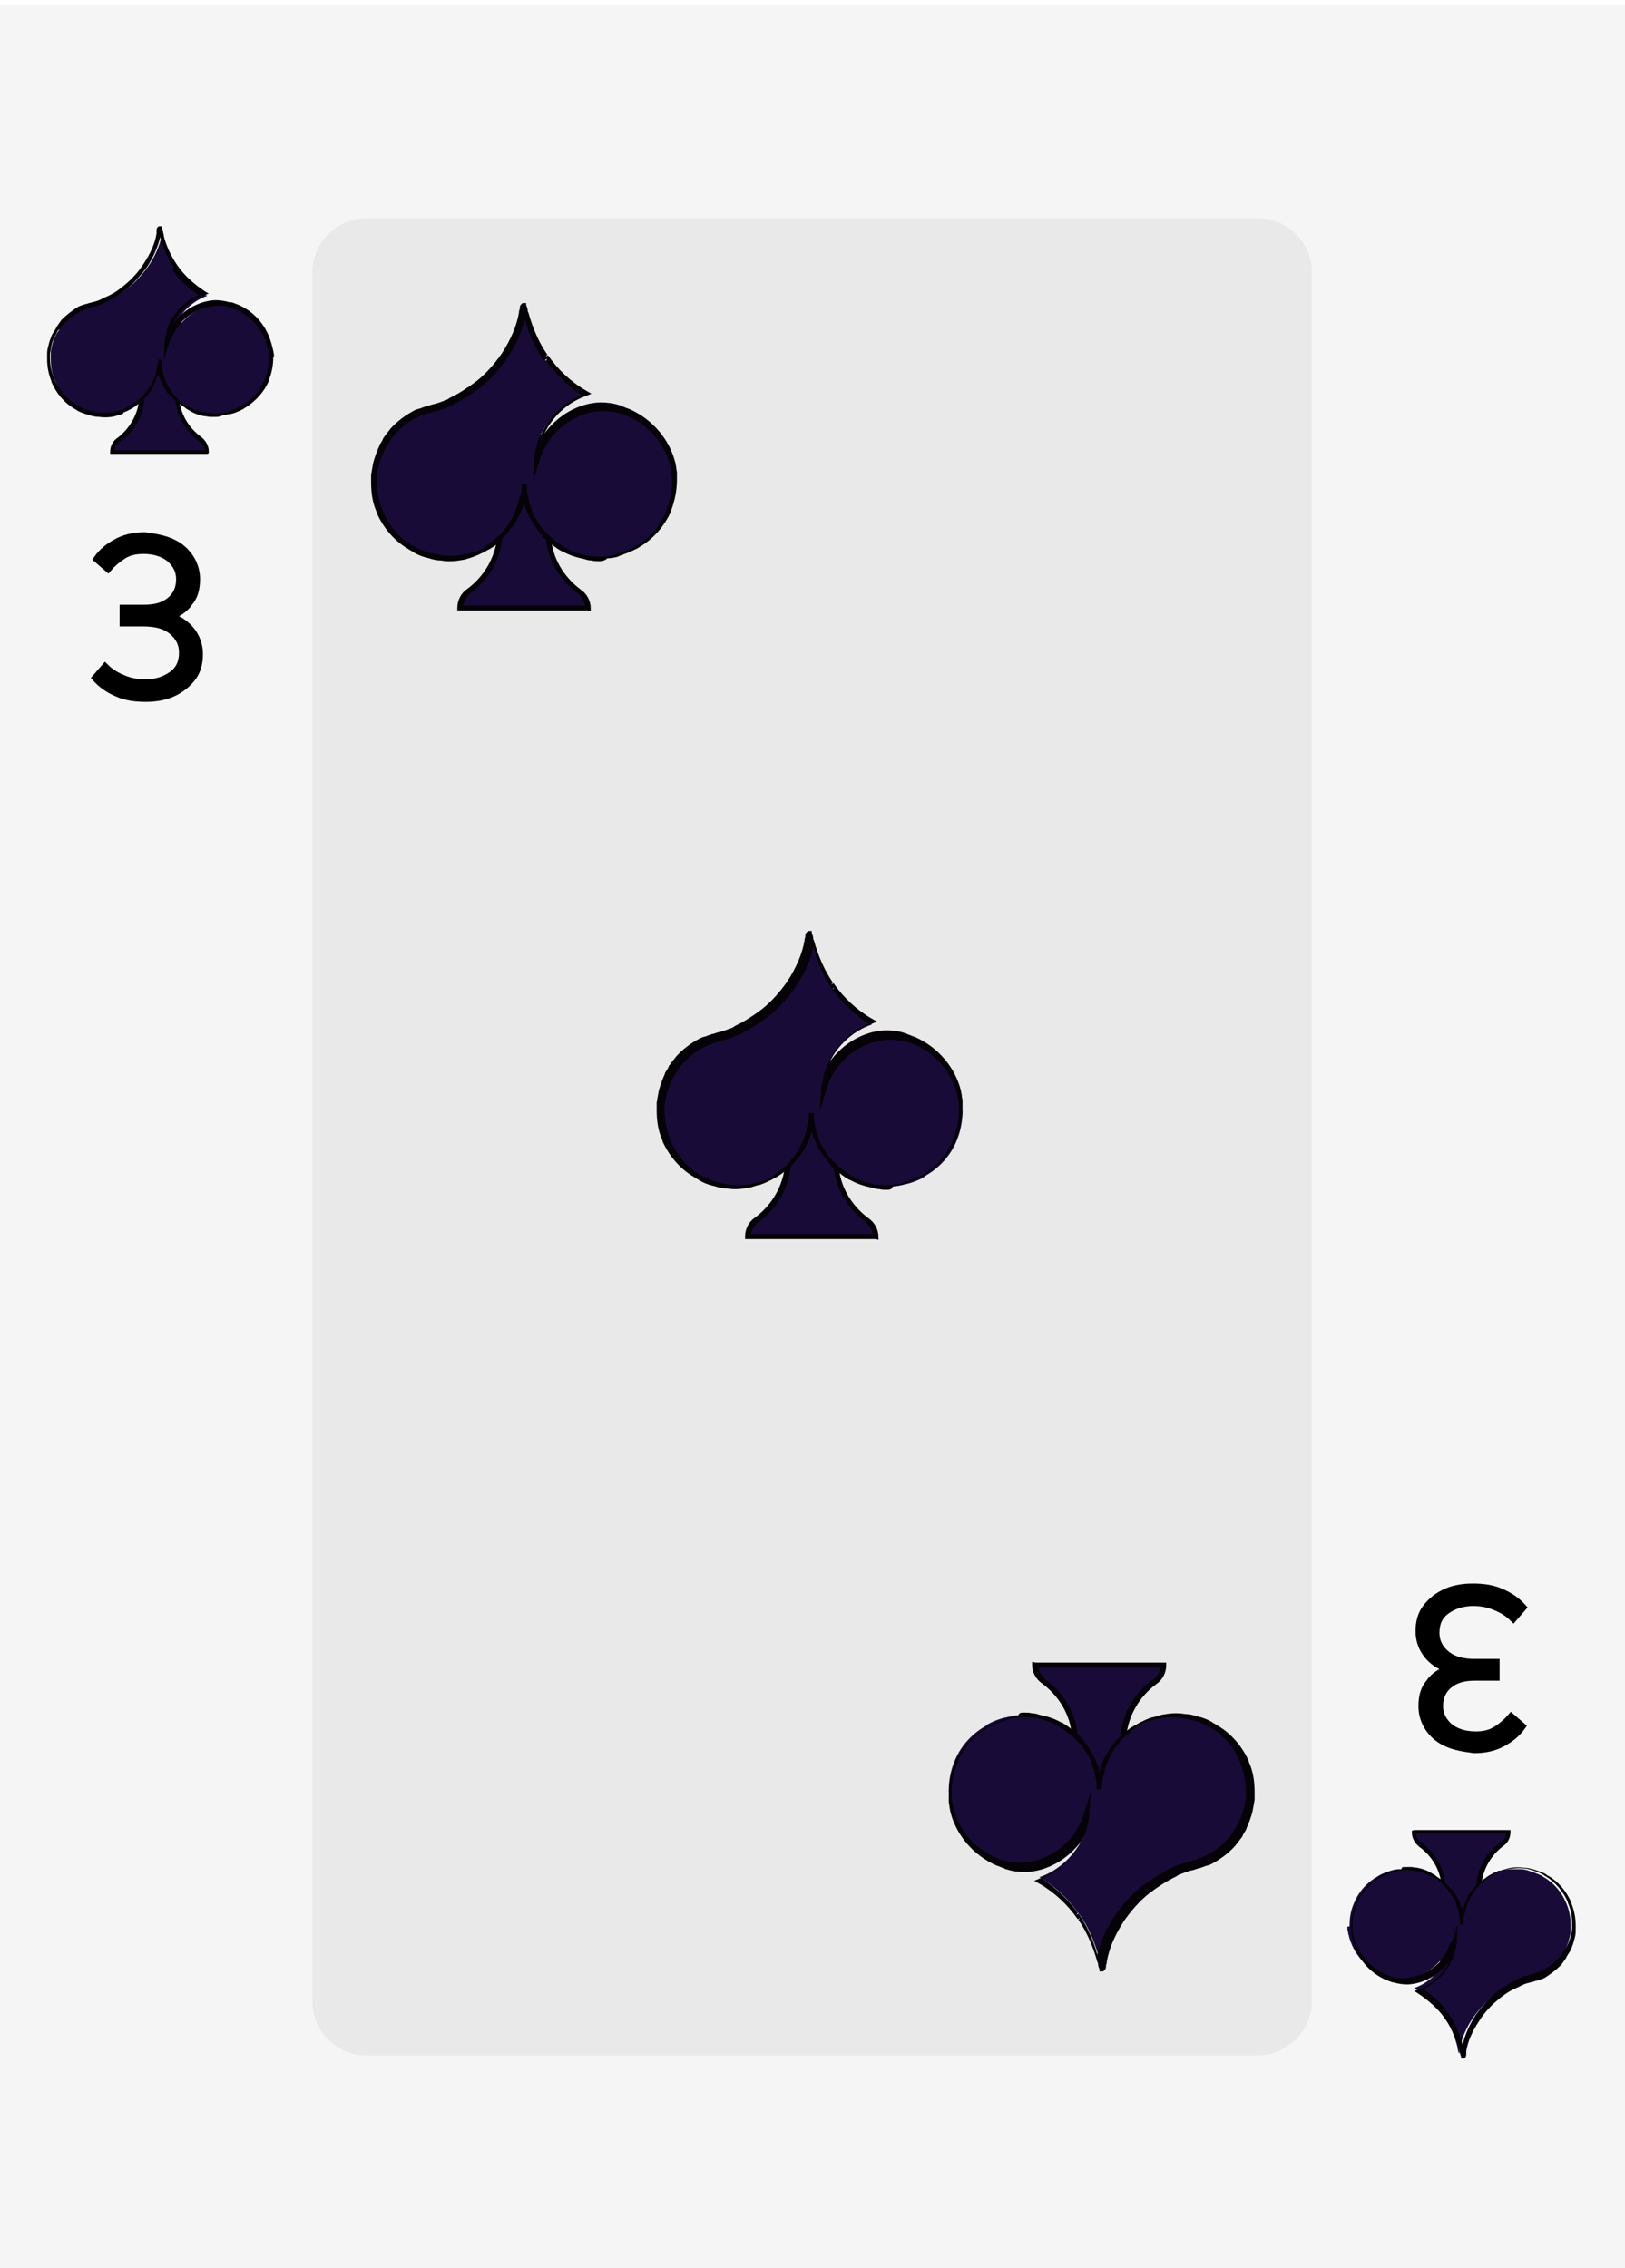 <?xml version="1.0" encoding="utf-8"?>
<!-- Generator: Adobe Illustrator 25.2.0, SVG Export Plug-In . SVG Version: 6.00 Build 0)  -->
<svg version="1.1" id="Layer_1" xmlns="http://www.w3.org/2000/svg" xmlns:xlink="http://www.w3.org/1999/xlink" x="0px" y="0px"
	 viewBox="0 0 224.2 312.8" style="enable-background:new 0 0 224.2 312.8;" xml:space="preserve">
<style type="text/css">
	.st0{opacity:2.000000e-02;enable-background:new    ;}
	.st1{opacity:5.000000e-02;enable-background:new    ;}
	.st2{enable-background:new    ;}
	.st3{fill:none;stroke:#000000;stroke-miterlimit:10;}
	.st4{fill:#190B38;}
	.st5{fill:#050307;}
</style>
<g>
	<g class="st0">
		<rect x="-0.2" y="0.7" width="224.4" height="312.1"/>
	</g>
	<g class="st0">
		<rect x="-0.2" y="0.7" width="224.4" height="312.1"/>
	</g>
	<g class="st1">
		<path d="M173.4,283.5H50.6c-4.2,0-7.5-3.4-7.5-7.5V37.6c0-4.2,3.4-7.5,7.5-7.5h122.9c4.2,0,7.5,3.4,7.5,7.5V276
			C181,280.1,177.6,283.5,173.4,283.5z"/>
	</g>
	<g class="st2">
		<path d="M23.7,74.8c1.1,0.5,1.9,1.2,2.5,2.1c0.6,0.9,0.9,1.9,0.9,3c0,1.3-0.3,2.4-1,3.2c-0.6,0.9-1.5,1.5-2.7,1.9
			c1.3,0.4,2.3,1.1,3,2s1.1,2,1.1,3.2c0,1.3-0.3,2.4-1,3.3s-1.6,1.6-2.7,2.1c-1.1,0.5-2.4,0.7-3.7,0.7c-1.5,0-2.8-0.2-3.9-0.7
			c-1.2-0.5-2.2-1.2-3-2.1l1.3-1.5c0.7,0.7,1.5,1.2,2.5,1.6c0.9,0.4,2,0.6,3,0.6c1.5,0,2.7-0.4,3.7-1.1c1-0.7,1.5-1.7,1.5-3.1
			c0-1.2-0.5-2.2-1.5-3s-2.3-1.1-3.9-1.1H17v-2h2.9c1.5,0,2.6-0.3,3.5-1c0.9-0.7,1.4-1.7,1.4-3c0-1.2-0.5-2.1-1.4-2.9
			c-0.9-0.7-2.1-1.1-3.6-1.1c-1.1,0-2,0.2-2.8,0.7s-1.5,1.1-2.1,1.8l-1.5-1.3c0.7-1,1.6-1.7,2.7-2.3c1.1-0.6,2.4-0.9,3.9-0.9
			C21.4,74.1,22.6,74.3,23.7,74.8z"/>
	</g>
	<g class="st2">
		<path class="st3" d="M23.7,74.8c1.1,0.5,1.9,1.2,2.5,2.1c0.6,0.9,0.9,1.9,0.9,3c0,1.3-0.3,2.4-1,3.2c-0.6,0.9-1.5,1.5-2.7,1.9
			c1.3,0.4,2.3,1.1,3,2s1.1,2,1.1,3.2c0,1.3-0.3,2.4-1,3.3s-1.6,1.6-2.7,2.1c-1.1,0.5-2.4,0.7-3.7,0.7c-1.5,0-2.8-0.2-3.9-0.7
			c-1.2-0.5-2.2-1.2-3-2.1l1.3-1.5c0.7,0.7,1.5,1.2,2.5,1.6c0.9,0.4,2,0.6,3,0.6c1.5,0,2.7-0.4,3.7-1.1c1-0.7,1.5-1.7,1.5-3.1
			c0-1.2-0.5-2.2-1.5-3s-2.3-1.1-3.9-1.1H17v-2h2.9c1.5,0,2.6-0.3,3.5-1c0.9-0.7,1.4-1.7,1.4-3c0-1.2-0.5-2.1-1.4-2.9
			c-0.9-0.7-2.1-1.1-3.6-1.1c-1.1,0-2,0.2-2.8,0.7s-1.5,1.1-2.1,1.8l-1.5-1.3c0.7-1,1.6-1.7,2.7-2.3c1.1-0.6,2.4-0.9,3.9-0.9
			C21.4,74.1,22.6,74.3,23.7,74.8z"/>
	</g>
	<g class="st2">
		<path d="M199.6,240.4c-1.1-0.5-1.9-1.2-2.5-2.1s-0.9-1.9-0.9-3c0-1.3,0.3-2.4,1-3.2c0.6-0.9,1.5-1.5,2.7-1.9c-1.3-0.4-2.3-1.1-3-2
			s-1.1-2-1.1-3.2c0-1.3,0.3-2.4,1-3.3c0.7-0.9,1.6-1.6,2.7-2.1c1.1-0.5,2.4-0.7,3.7-0.7c1.5,0,2.8,0.2,3.9,0.7
			c1.2,0.5,2.2,1.2,3,2.1l-1.3,1.5c-0.7-0.7-1.5-1.2-2.5-1.6c-0.9-0.4-2-0.6-3-0.6c-1.5,0-2.7,0.4-3.7,1.1c-1,0.7-1.5,1.7-1.5,3.1
			c0,1.2,0.5,2.2,1.5,3s2.3,1.1,3.9,1.1h2.9v2h-2.9c-1.5,0-2.6,0.3-3.5,1c-0.9,0.7-1.4,1.7-1.4,3c0,1.2,0.5,2.1,1.4,2.9
			c0.9,0.7,2.1,1.1,3.6,1.1c1.1,0,2-0.2,2.8-0.7s1.5-1.1,2.1-1.8l1.5,1.3c-0.7,1-1.6,1.7-2.7,2.3c-1.1,0.6-2.4,0.9-3.9,0.9
			C201.9,241.1,200.7,240.9,199.6,240.4z"/>
	</g>
	<g class="st2">
		<path class="st3" d="M199.6,240.4c-1.1-0.5-1.9-1.2-2.5-2.1s-0.9-1.9-0.9-3c0-1.3,0.3-2.4,1-3.2c0.6-0.9,1.5-1.5,2.7-1.9
			c-1.3-0.4-2.3-1.1-3-2s-1.1-2-1.1-3.2c0-1.3,0.3-2.4,1-3.3c0.7-0.9,1.6-1.6,2.7-2.1c1.1-0.5,2.4-0.7,3.7-0.7
			c1.5,0,2.8,0.2,3.9,0.7c1.2,0.5,2.2,1.2,3,2.1l-1.3,1.5c-0.7-0.7-1.5-1.2-2.5-1.6c-0.9-0.4-2-0.6-3-0.6c-1.5,0-2.7,0.4-3.7,1.1
			c-1,0.7-1.5,1.7-1.5,3.1c0,1.2,0.5,2.2,1.5,3s2.3,1.1,3.9,1.1h2.9v2h-2.9c-1.5,0-2.6,0.3-3.5,1c-0.9,0.7-1.4,1.7-1.4,3
			c0,1.2,0.5,2.1,1.4,2.9c0.9,0.7,2.1,1.1,3.6,1.1c1.1,0,2-0.2,2.8-0.7s1.5-1.1,2.1-1.8l1.5,1.3c-0.7,1-1.6,1.7-2.7,2.3
			c-1.1,0.6-2.4,0.9-3.9,0.9C201.9,241.1,200.7,240.9,199.6,240.4z"/>
	</g>
	<g>
		<g>
			<path class="st4" d="M24.5,54.4c0,0.2,0,0.4,0,0.7c0.2,2.3,1.4,4.3,3.2,5.6c0.6,0.4,0.9,1,0.9,1.7l0,0H15.5l0,0
				c0-0.7,0.4-1.3,0.9-1.7c1.7-1.3,2.9-3.2,3.2-5.5c0-0.3,0-0.5,0-0.8c0-3-1.7-5.5-4.1-6.8v-2.7h8.3c-0.2,0.5-0.3,1-0.4,1.5
				c0,0.3-0.1,0.5-0.1,0.8c0.2-0.8,0.6-1.6,1.1-2.3h4.2v2.7C26.1,48.8,24.5,51.4,24.5,54.4z"/>
		</g>
		<g>
			<path class="st5" d="M28.6,62.6H15.2v-0.3c0-0.8,0.4-1.5,1-1.9c1.7-1.3,2.8-3.2,3-5.3c0-0.2,0-0.5,0-0.8c0-2.8-1.5-5.3-4-6.6
				l-0.1-0.1v-3.1h9v0.1l0.1-0.1h4.6v3.1l-0.1,0.1c-2.4,1.3-4,3.8-4,6.6c0,0.2,0,0.4,0,0.6c0.2,2.2,1.3,4.1,3.1,5.4
				c0.6,0.5,1,1.2,1,1.9v0.3L28.6,62.6z M15.8,62.1h12.5c-0.1-0.5-0.3-0.9-0.8-1.2c-1.9-1.4-3.1-3.5-3.3-5.8c0-0.2,0-0.5,0-0.7
				c0-2.9,1.6-5.6,4.1-7v-2.3h-3.8c-0.4,0.6-0.8,1.3-1,2.1l-0.7,2.3l0.2-2.4c0-0.3,0.1-0.6,0.1-0.8c0.1-0.4,0.2-0.8,0.3-1.2h-7.6
				v2.3c2.5,1.4,4.1,4.1,4.1,7c0,0.3,0,0.6,0,0.8c-0.2,2.3-1.4,4.3-3.3,5.7C16.1,61.1,15.9,61.6,15.8,62.1z"/>
		</g>
		<g>
			<path class="st4" d="M37.5,49.5c0,1.1-0.2,2.1-0.6,3l0,0c-0.6,1.5-1.7,2.8-3.1,3.6c-0.1,0.1-0.2,0.1-0.3,0.2
				c-0.5,0.3-1.1,0.5-1.7,0.7l0,0c-0.4,0.1-0.7,0.2-1.1,0.2c-0.3,0-0.5,0-0.8,0s-0.5,0-0.8,0l0,0c-0.2,0-0.5-0.1-0.7-0.1
				c-0.7-0.1-1.4-0.4-2.1-0.7c-0.2-0.1-0.4-0.2-0.6-0.4c-0.1-0.1-0.2-0.1-0.3-0.2c-0.3-0.2-0.6-0.4-0.8-0.7
				c-0.1-0.1-0.1-0.1-0.2-0.2c-0.2-0.2-0.3-0.3-0.4-0.5c-0.1-0.1-0.2-0.2-0.2-0.3c-0.2-0.2-0.3-0.4-0.4-0.6
				c-0.1-0.1-0.1-0.2-0.2-0.3c-0.1-0.2-0.2-0.5-0.3-0.7c-0.1-0.1-0.1-0.2-0.1-0.3c-0.1-0.1-0.1-0.2-0.1-0.4c0-0.1-0.1-0.2-0.1-0.2
				c0-0.1,0-0.1,0-0.2c-0.1-0.4-0.2-0.7-0.2-1.1c0-0.2,0-0.4,0-0.6c0,0.5-0.1,1-0.2,1.5c-0.2,0.8-0.5,1.5-0.9,2.2
				c-0.2,0.3-0.4,0.6-0.6,0.9c-0.1,0.1-0.1,0.1-0.2,0.2c-0.2,0.2-0.4,0.4-0.6,0.6l-0.1,0.1c-0.1,0.1-0.2,0.1-0.2,0.2
				c-0.1,0-0.1,0.1-0.2,0.1c-0.2,0.2-0.4,0.3-0.7,0.5l-0.1,0.1c-0.2,0.1-0.3,0.2-0.5,0.3s-0.4,0.2-0.6,0.3c-0.1,0-0.2,0.1-0.3,0.1
				c-0.1,0-0.2,0.1-0.3,0.1c-0.1,0-0.3,0.1-0.4,0.1s-0.2,0-0.3,0.1c-0.5,0.1-1,0.1-1.5,0.1c-0.3,0-0.5,0-0.8,0
				c-0.4,0-0.8-0.1-1.1-0.2c-0.6-0.2-1.2-0.4-1.8-0.7c-0.1-0.1-0.2-0.1-0.3-0.2c-1.4-0.8-2.5-2.1-3.1-3.6l0,0
				c-0.4-0.9-0.6-1.9-0.6-3c0-0.2,0-0.5,0-0.7c0,0,0,0,0-0.1c0-0.4,0.1-0.8,0.2-1.1c0.1-0.5,0.3-1,0.5-1.4c0.1-0.1,0.1-0.2,0.2-0.3
				c0.1-0.2,0.3-0.4,0.4-0.6C8.5,45,8.8,44.7,9,44.4c0.6-0.7,1.4-1.3,2.3-1.7c0.3-0.1,0.5-0.2,0.8-0.3c0.1,0,0.2-0.1,0.3-0.1
				s0.3-0.1,0.4-0.1l0,0c0.5-0.1,1-0.3,1.5-0.5c0.2-0.1,0.4-0.2,0.6-0.3c1-0.4,1.9-1,2.8-1.7c1-0.8,1.9-1.8,2.7-2.9
				c0.9-1.3,1.6-2.8,1.9-4.3c0-0.1,0-0.2,0-0.3s0-0.3,0.1-0.4l0,0l0,0c0.1,0.2,0.2,0.5,0.2,0.8c0.4,1.6,1,3.1,2,4.4c0,0,0,0,0,0.1
				c1,1.5,2.4,2.8,4,3.7c-2,0.7-3.7,2.3-4.6,4.3c-0.2,0.5-0.3,1-0.4,1.5c-0.1,0.3-0.1,0.5-0.1,0.8c0.2-0.8,0.6-1.6,1.1-2.3
				c1.3-1.8,3.4-3,5.6-3.1c0.7,0,1.3,0.1,2,0.3l0,0c0.3,0.1,0.6,0.2,0.8,0.3c2.3,1,4,3,4.6,5.4c0,0.1,0.1,0.3,0.1,0.4
				c0,0.2,0.1,0.4,0.1,0.5s0,0.2,0,0.4C37.5,49.2,37.5,49.4,37.5,49.5z"/>
		</g>
		<g>
			<path class="st5" d="M29.8,57.5c-0.3,0-0.5,0-0.8,0s-0.5-0.1-0.8-0.1c-0.7-0.1-1.5-0.4-2.1-0.8c-0.2-0.1-0.4-0.2-0.6-0.4
				c-0.1-0.1-0.2-0.1-0.3-0.2c-0.3-0.2-0.6-0.4-0.9-0.7L24,55.1c-0.2-0.2-0.3-0.3-0.5-0.5c-0.1-0.1-0.1-0.1-0.2-0.2l-0.1-0.1
				c-0.2-0.2-0.3-0.4-0.4-0.6c-0.1-0.1-0.1-0.2-0.2-0.3c-0.1-0.3-0.3-0.5-0.4-0.8c0-0.1-0.1-0.2-0.1-0.3C22,52.1,22,52,21.9,51.9
				c0,0,0-0.1-0.1-0.2v-0.1c-0.2,0.7-0.5,1.4-0.8,2c-0.2,0.3-0.4,0.6-0.6,0.9l-0.1,0.1l-0.1,0.1c-0.2,0.2-0.4,0.4-0.6,0.6
				c-0.1,0.1-0.1,0.1-0.1,0.1s-0.1,0.1-0.2,0.1L19,55.7c-0.3,0.2-0.5,0.4-0.7,0.5l-0.1,0.1c-0.2,0.1-0.4,0.2-0.5,0.3
				c-0.2,0.1-0.4,0.2-0.7,0.3c0.1,0.1,0,0.1-0.1,0.2l-0.3,0.1c-0.1,0-0.3,0.1-0.4,0.1l-0.3,0.1c-0.8,0.2-1.6,0.2-2.3,0.1
				c-0.4,0-0.8-0.1-1.2-0.2c-0.6-0.2-1.3-0.4-1.8-0.7l-0.1-0.1c-0.1,0-0.1-0.1-0.2-0.1c-1.4-0.8-2.5-2.1-3.2-3.7v-0.1
				c-0.4-1-0.6-2-0.6-3.1c0-0.3,0-0.5,0-0.7c0-0.5,0.1-0.9,0.2-1.2c0.1-0.5,0.3-1,0.5-1.5c0.1-0.1,0.1-0.2,0.2-0.3
				c0.1-0.2,0.3-0.4,0.4-0.7c0.2-0.3,0.4-0.6,0.7-1c0.7-0.7,1.5-1.3,2.3-1.8c0.2-0.1,0.5-0.2,0.8-0.3c0.1,0,0.2-0.1,0.4-0.1
				c0.1,0,0.2-0.1,0.3-0.1l0.4-0.1c0.4-0.1,0.8-0.2,1.2-0.4c0.2-0.1,0.4-0.2,0.6-0.3c1-0.4,1.9-1,2.7-1.7c1-0.8,1.9-1.8,2.6-2.9
				c1-1.5,1.6-2.9,1.8-4.2c0-0.1,0-0.2,0-0.3c0-0.2,0-0.5,0.2-0.6l0.1-0.1h0.4v0.2c0.1,0.2,0.1,0.4,0.2,0.6c0,0.1,0,0.1,0,0.2
				c0.4,1.7,1.1,3.1,1.9,4.3l-0.2,0.2l0.2-0.2c1,1.5,2.4,2.7,3.9,3.7l0.5,0.3l-0.6,0.2c-1.9,0.7-3.4,2.1-4.3,3.9
				c1.4-1.9,3.6-3.1,5.8-3.2c0.7,0,1.3,0.1,2,0.3H32l0,0c0.3,0.1,0.5,0.2,0.8,0.3c2.4,1,4.1,3.1,4.7,5.6c0,0.1,0.1,0.3,0.1,0.4
				c0,0.2,0.1,0.4,0.1,0.5s0,0.2,0,0.4c0,0.1,0,0.3,0,0.4c0,1.1-0.2,2.1-0.6,3.1v0.1c-0.6,1.5-1.8,2.8-3.2,3.7
				c-0.1,0-0.1,0.1-0.2,0.1l-0.1,0.1c-0.6,0.3-1.2,0.6-1.8,0.7h-0.1l0,0c-0.3,0.1-0.7,0.1-1,0.2C30.3,57.5,30,57.5,29.8,57.5z
				 M21.8,49.6h0.5c0,0.2,0,0.4,0,0.6c0,0.4,0.1,0.7,0.2,1.1c0,0.1,0,0.1,0,0.1v0.1c0,0.1,0,0.1,0.1,0.2c0,0.1,0.1,0.2,0.1,0.3v0.1
				c0,0.1,0.1,0.2,0.1,0.3c0.1,0.3,0.2,0.5,0.3,0.7c0,0.1,0.1,0.2,0.2,0.3c0.1,0.2,0.3,0.4,0.4,0.6l0.1,0.1c0,0.1,0.1,0.1,0.1,0.2
				c0.1,0.2,0.3,0.3,0.4,0.5l0.2,0.2c0.2,0.2,0.5,0.4,0.8,0.7c0.1,0.1,0.2,0.1,0.3,0.2c0.2,0.1,0.4,0.2,0.6,0.3
				c0.6,0.3,1.3,0.6,2,0.7c0.2,0,0.5,0.1,0.7,0.1c0.5,0.1,1,0.1,1.5,0c0.4,0,0.7-0.1,1.1-0.2l0.2-0.1l0,0c0.5-0.1,1-0.4,1.5-0.6
				l0.1-0.1c0.1,0,0.1-0.1,0.2-0.1c1.3-0.8,2.4-2,3-3.5v-0.1c0.4-0.9,0.6-1.9,0.6-2.8c0-0.1,0-0.2,0-0.3s0-0.3,0-0.4
				c0-0.2,0-0.3-0.1-0.5c0-0.1,0-0.3-0.1-0.4c-0.5-2.3-2.2-4.3-4.4-5.2c-0.3-0.1-0.5-0.2-0.8-0.3l0,0c-0.6-0.2-1.2-0.3-1.9-0.2
				c-2,0.1-4.1,1.2-5.4,3c-0.5,0.7-0.8,1.4-1.1,2.2l-0.7,2.2l0.1-2.3c0-0.2,0-0.5,0.1-0.8c0.1-0.5,0.3-1.1,0.4-1.5
				c0.8-1.9,2.3-3.5,4.2-4.3c-1.4-0.9-2.7-2.1-3.6-3.5L24,37l0-0.1c-0.8-1.2-1.5-2.6-1.9-4.2c-0.3,1.3-0.9,2.7-1.8,4.1
				c-0.8,1.1-1.7,2.1-2.7,3c-0.9,0.7-1.8,1.3-2.8,1.8c-0.2,0.1-0.4,0.2-0.6,0.3c-0.4,0.2-0.8,0.3-1.2,0.4l-0.4,0.1
				c-0.1,0-0.2,0.1-0.3,0.1s-0.2,0.1-0.3,0.1c-0.3,0.1-0.5,0.2-0.8,0.3c-0.8,0.4-1.6,1-2.2,1.6c-0.3,0.3-0.5,0.6-0.7,0.9
				C8,45.5,7.9,45.7,7.8,46c-0.1,0.1-0.1,0.2-0.2,0.3c-0.2,0.4-0.4,0.9-0.5,1.4C7,48,7,48.4,6.9,48.7v0.1c0,0.2,0,0.4,0,0.6
				c0,1,0.2,1.9,0.6,2.8v0.1c0.6,1.4,1.7,2.7,3,3.5c0.1,0,0.1,0.1,0.2,0.1l0.1,0.1c0.5,0.3,1.1,0.5,1.7,0.7c0.4,0.1,0.7,0.2,1.1,0.2
				c0.7,0.1,1.4,0,2.2-0.1l0.3-0.1c0.1,0,0.3-0.1,0.4-0.1l0.3-0.1c0.1,0,0.2-0.1,0.3-0.1c0.2-0.1,0.4-0.2,0.6-0.3s0.3-0.2,0.5-0.3
				c0.1,0,0.1-0.1,0.1-0.1c0.2-0.1,0.4-0.3,0.7-0.5l0.3-0.2l0.1-0.1c0.1-0.1,0.1-0.1,0.1-0.1c0.2-0.2,0.4-0.4,0.5-0.6l0.1-0.1
				l0.1-0.1c0.2-0.3,0.4-0.6,0.6-0.9c0.4-0.7,0.7-1.4,0.8-2.1C21.7,50.7,21.8,50.2,21.8,49.6z"/>
		</g>
	</g>
	<g>
		<g>
			<path class="st4" d="M199.2,260.6c0-0.2,0-0.4,0-0.7c-0.2-2.3-1.4-4.3-3.2-5.6c-0.6-0.4-0.9-1-0.9-1.7l0,0h13.1l0,0
				c0,0.7-0.4,1.3-0.9,1.7c-1.7,1.3-2.9,3.2-3.2,5.5c0,0.3,0,0.5,0,0.8c0,3,1.7,5.5,4.1,6.8v2.7h-8.3c0.2-0.5,0.3-1,0.4-1.5
				c0-0.3,0.1-0.5,0.1-0.8c-0.2,0.8-0.6,1.6-1.1,2.3h-4.2v-2.7C197.5,266.2,199.2,263.6,199.2,260.6z"/>
		</g>
		<g>
			<path class="st5" d="M195.1,252.4h13.3v0.3c0,0.8-0.4,1.5-1,1.9c-1.7,1.3-2.8,3.2-3,5.3c0,0.2,0,0.5,0,0.8c0,2.8,1.5,5.3,4,6.6
				l0.1,0.1v3.1h-9v-0.1l-0.1,0.1h-4.6v-3.1l0.1-0.1c2.4-1.3,4-3.8,4-6.6c0-0.2,0-0.4,0-0.6c-0.2-2.2-1.3-4.1-3.1-5.4
				c-0.6-0.5-1-1.2-1-1.9v-0.3L195.1,252.4z M207.8,252.9h-12.5c0.1,0.5,0.3,0.9,0.8,1.2c1.9,1.4,3.1,3.5,3.3,5.8c0,0.2,0,0.5,0,0.7
				c0,2.9-1.6,5.6-4.1,7v2.3h3.8c0.4-0.6,0.8-1.3,1-2.1l0.7-2.3l-0.2,2.4c0,0.3-0.1,0.6-0.1,0.8c-0.1,0.4-0.2,0.8-0.3,1.2h7.6v-2.3
				c-2.5-1.4-4.1-4.1-4.1-7c0-0.3,0-0.6,0-0.8c0.2-2.3,1.4-4.3,3.3-5.7C207.5,253.9,207.8,253.4,207.8,252.9z"/>
		</g>
		<g>
			<path class="st4" d="M186.2,265.5c0-1.1,0.2-2.1,0.6-3l0,0c0.6-1.5,1.7-2.8,3.1-3.6c0.1-0.1,0.2-0.1,0.3-0.2
				c0.5-0.3,1.1-0.5,1.7-0.7l0,0c0.4-0.1,0.7-0.2,1.1-0.2c0.3,0,0.5,0,0.8,0s0.5,0,0.8,0l0,0c0.2,0,0.5,0.1,0.7,0.1
				c0.7,0.1,1.4,0.4,2.1,0.7c0.2,0.1,0.4,0.2,0.6,0.4c0.1,0.1,0.2,0.1,0.3,0.2c0.3,0.2,0.6,0.4,0.8,0.7c0.1,0.1,0.1,0.1,0.2,0.2
				c0.2,0.2,0.3,0.3,0.4,0.5c0.1,0.1,0.2,0.2,0.2,0.3c0.2,0.2,0.3,0.4,0.4,0.6c0.1,0.1,0.1,0.2,0.2,0.3c0.1,0.2,0.2,0.5,0.3,0.7
				c0.1,0.1,0.1,0.2,0.1,0.3c0.1,0.1,0.1,0.2,0.1,0.4c0,0.1,0.1,0.2,0.1,0.2c0,0.1,0,0.1,0,0.2c0.1,0.4,0.2,0.7,0.2,1.1
				c0,0.2,0,0.4,0,0.6c0-0.5,0.1-1,0.2-1.5c0.2-0.8,0.5-1.5,0.9-2.2c0.2-0.3,0.4-0.6,0.6-0.9c0.1-0.1,0.1-0.1,0.2-0.2
				c0.2-0.2,0.4-0.4,0.6-0.6l0.1-0.1c0.1-0.1,0.2-0.1,0.2-0.2c0.1,0,0.1-0.1,0.2-0.1c0.2-0.2,0.4-0.3,0.7-0.5l0.1-0.1
				c0.2-0.1,0.3-0.2,0.5-0.3c0.2-0.1,0.4-0.2,0.6-0.3c0.1,0,0.2-0.1,0.3-0.1s0.2-0.1,0.3-0.1s0.3-0.1,0.4-0.1c0.1,0,0.2,0,0.3-0.1
				c0.5-0.1,1-0.1,1.5-0.1c0.3,0,0.5,0,0.8,0c0.4,0,0.8,0.1,1.1,0.2c0.6,0.2,1.2,0.4,1.8,0.7c0.1,0.1,0.2,0.1,0.3,0.2
				c1.4,0.8,2.5,2.1,3.1,3.6l0,0c0.4,0.9,0.6,1.9,0.6,3c0,0.2,0,0.5,0,0.7c0,0,0,0,0,0.1c0,0.4-0.1,0.8-0.2,1.1
				c-0.1,0.5-0.3,1-0.5,1.4c-0.1,0.1-0.1,0.2-0.2,0.3c-0.1,0.2-0.3,0.4-0.4,0.6c-0.2,0.3-0.5,0.6-0.7,0.9c-0.6,0.7-1.4,1.3-2.3,1.7
				c-0.3,0.1-0.5,0.2-0.8,0.3c-0.1,0-0.2,0.1-0.3,0.1s-0.3,0.1-0.4,0.1l0,0c-0.5,0.1-1,0.3-1.5,0.5c-0.2,0.1-0.4,0.2-0.6,0.3
				c-1,0.4-1.9,1-2.8,1.7c-1,0.8-1.9,1.8-2.7,2.9c-0.9,1.3-1.6,2.8-1.9,4.3c0,0.1,0,0.2,0,0.3c0,0.1,0,0.3-0.1,0.4l0,0l0,0
				c-0.1-0.2-0.2-0.5-0.2-0.8c-0.4-1.6-1-3.1-2-4.4c0,0,0,0,0-0.1c-1-1.5-2.4-2.8-4-3.7c2-0.7,3.7-2.3,4.6-4.3
				c0.2-0.5,0.3-1,0.4-1.5c0.1-0.3,0.1-0.5,0.1-0.8c-0.2,0.8-0.6,1.6-1.1,2.3c-1.3,1.8-3.4,3-5.6,3.1c-0.7,0-1.3-0.1-2-0.3l0,0
				c-0.3-0.1-0.6-0.2-0.8-0.3c-2.3-1-4-3-4.6-5.4c0-0.1-0.1-0.3-0.1-0.4c0-0.2-0.1-0.4-0.1-0.5s0-0.2,0-0.4
				C186.2,265.8,186.2,265.6,186.2,265.5z"/>
		</g>
		<g>
			<path class="st5" d="M193.9,257.5c0.3,0,0.5,0,0.8,0s0.5,0.1,0.8,0.1c0.7,0.1,1.5,0.4,2.1,0.8c0.2,0.1,0.4,0.2,0.6,0.4
				c0.1,0.1,0.2,0.1,0.3,0.2c0.3,0.2,0.6,0.4,0.9,0.7l0.2,0.2c0.2,0.2,0.3,0.3,0.5,0.5c0.1,0.1,0.1,0.1,0.2,0.2l0.1,0.1
				c0.2,0.2,0.3,0.4,0.4,0.6c0.1,0.1,0.1,0.2,0.2,0.3c0.1,0.3,0.3,0.5,0.4,0.8c0,0.1,0.1,0.2,0.1,0.3c0.1,0.2,0.1,0.3,0.2,0.4
				c0,0,0,0.1,0.1,0.2v0.1c0.2-0.7,0.5-1.4,0.8-2c0.2-0.3,0.4-0.6,0.6-0.9l0.1-0.1l0.1-0.1c0.2-0.2,0.4-0.4,0.6-0.6
				c0.1-0.1,0.1-0.1,0.1-0.1s0.1-0.1,0.2-0.1l0.3-0.2c0.3-0.2,0.5-0.4,0.7-0.5l0.1-0.1c0.2-0.1,0.4-0.2,0.5-0.3
				c0.2-0.1,0.4-0.2,0.7-0.3c0.1-0.1,0.2-0.1,0.4-0.1l0.3-0.1c0.1,0,0.3-0.1,0.4-0.1l0.3-0.1c0.8-0.2,1.6-0.2,2.3-0.1
				c0.4,0,0.8,0.1,1.2,0.2c0.6,0.2,1.3,0.4,1.8,0.7l0.1,0.1c0.1,0,0.1,0.1,0.2,0.1c1.4,0.8,2.5,2.1,3.2,3.7v0.1c0.4,1,0.6,2,0.6,3.1
				c0,0.3,0,0.5,0,0.7c0,0.5-0.1,0.9-0.2,1.2c-0.1,0.5-0.3,1-0.5,1.5c-0.1,0.1-0.1,0.2-0.2,0.3c-0.1,0.2-0.3,0.4-0.4,0.7
				c-0.2,0.3-0.4,0.6-0.7,1c-0.7,0.7-1.5,1.3-2.3,1.8c-0.2,0.1-0.5,0.2-0.8,0.3c-0.1,0-0.2,0.1-0.4,0.1c-0.1,0-0.2,0.1-0.3,0.1
				l-0.4,0.1c-0.4,0.1-0.8,0.2-1.2,0.4c-0.2,0.1-0.4,0.2-0.6,0.3c-1,0.4-1.9,1-2.7,1.7c-1,0.8-1.9,1.8-2.6,2.9
				c-1,1.5-1.6,2.9-1.8,4.2c0,0.1,0,0.2,0,0.3c0,0.2,0,0.5-0.2,0.6l-0.1,0.1h-0.4v-0.2c-0.1-0.2-0.1-0.4-0.2-0.6c0-0.1,0-0.1,0-0.2
				c-0.4-1.7-1.1-3.1-1.9-4.3l0.2-0.2l-0.2,0.2c-1-1.5-2.4-2.7-3.9-3.7l-0.5-0.3l0.6-0.2c1.9-0.7,3.4-2.1,4.3-3.9
				c-1.4,1.9-3.6,3.1-5.8,3.2c-0.7,0-1.3-0.1-2-0.3h-0.1l0,0c-0.3-0.1-0.5-0.2-0.8-0.3c-2.4-1-4.1-3.1-4.7-5.6
				c0-0.1-0.1-0.3-0.1-0.4c0-0.2-0.1-0.4-0.1-0.5s0-0.2,0-0.4c0-0.1,0-0.3,0-0.4c0-1.1,0.2-2.1,0.6-3.1v-0.1
				c0.6-1.5,1.8-2.8,3.2-3.7c0.1,0,0.1-0.1,0.2-0.1l0.1-0.1c0.6-0.3,1.2-0.6,1.8-0.7h0.1l0,0c0.3-0.1,0.7-0.1,1-0.2
				C193.3,257.5,193.6,257.5,193.9,257.5z M201.9,265.4h-0.5c0-0.2,0-0.4,0-0.6c0-0.4-0.1-0.7-0.2-1.1c0-0.1,0-0.1,0-0.1v-0.1
				c0-0.1,0-0.1-0.1-0.2c0-0.1-0.1-0.2-0.1-0.3v-0.1c0-0.1-0.1-0.2-0.1-0.3c-0.1-0.3-0.2-0.5-0.3-0.7c0-0.1-0.1-0.2-0.2-0.3
				c-0.1-0.2-0.3-0.4-0.4-0.6l-0.1-0.1c0-0.1-0.1-0.1-0.1-0.2c-0.1-0.2-0.3-0.3-0.4-0.5l-0.2-0.2c-0.2-0.2-0.5-0.4-0.8-0.7
				c-0.1-0.1-0.2-0.1-0.3-0.2c-0.2-0.1-0.4-0.2-0.6-0.3c-0.6-0.3-1.3-0.6-2-0.7c-0.2,0-0.5-0.1-0.7-0.1c-0.5-0.1-1-0.1-1.5,0
				c-0.4,0-0.7,0.1-1.1,0.2l-0.2,0.1l0,0c-0.5,0.1-1,0.4-1.5,0.6l-0.1,0.1c-0.1,0-0.1,0.1-0.2,0.1c-1.3,0.8-2.4,2-3,3.5v0.1
				c-0.4,0.9-0.6,1.9-0.6,2.8c0,0.1,0,0.2,0,0.3c0,0.1,0,0.3,0,0.4c0,0.2,0,0.3,0.1,0.5c0,0.1,0,0.3,0.1,0.4
				c0.5,2.3,2.2,4.3,4.4,5.2c0.3,0.1,0.5,0.2,0.8,0.3l0,0c0.6,0.2,1.2,0.3,1.9,0.2c2-0.1,4.1-1.2,5.4-3c0.5-0.7,0.8-1.4,1.1-2.2
				l0.7-2.2l-0.1,2.3c0,0.2,0,0.5-0.1,0.8c-0.1,0.5-0.3,1.1-0.4,1.5c-0.8,1.9-2.3,3.5-4.2,4.3c1.4,0.9,2.7,2.1,3.6,3.5l-0.2,0.2
				l0.2-0.2c0.8,1.2,1.5,2.6,1.9,4.2c0.3-1.3,0.9-2.7,1.8-4.1c0.8-1.1,1.7-2.1,2.7-3c0.9-0.7,1.8-1.3,2.8-1.8
				c0.2-0.1,0.4-0.2,0.6-0.3c0.4-0.2,0.8-0.3,1.2-0.4l0.4-0.1c0.1,0,0.2-0.1,0.3-0.1s0.2-0.1,0.3-0.1c0.3-0.1,0.5-0.2,0.8-0.3
				c0.8-0.4,1.6-1,2.2-1.6c0.3-0.3,0.5-0.6,0.7-0.9c0.1-0.2,0.3-0.4,0.4-0.6c0.1-0.1,0.1-0.2,0.2-0.3c0.2-0.4,0.4-0.9,0.5-1.4
				c0.1-0.3,0.2-0.7,0.2-1.1v-0.1c0-0.2,0-0.4,0-0.6c0-1-0.2-1.9-0.6-2.8v-0.1c-0.6-1.4-1.7-2.7-3-3.5c-0.1,0-0.1-0.1-0.2-0.1
				l-0.1-0.1c-0.5-0.3-1.1-0.5-1.7-0.7c-0.4-0.1-0.7-0.2-1.1-0.2c-0.7-0.1-1.4,0-2.2,0.1l-0.3,0.1c-0.1,0-0.3,0.1-0.4,0.1l-0.3,0.1
				c-0.1,0-0.2,0.1-0.3,0.1c-0.2,0.1-0.4,0.2-0.6,0.3c-0.2,0.1-0.3,0.2-0.5,0.3c-0.1,0-0.1,0.1-0.1,0.1c-0.2,0.1-0.4,0.3-0.7,0.5
				l-0.3,0.2l-0.1,0.1c-0.1,0.1-0.1,0.1-0.1,0.1c-0.2,0.2-0.4,0.4-0.5,0.6l-0.1,0.1l-0.1,0.1c-0.2,0.3-0.4,0.6-0.6,0.9
				c-0.4,0.7-0.7,1.4-0.8,2.1C201.9,264.3,201.9,264.8,201.9,265.4z"/>
		</g>
	</g>
	<g>
		<g>
			<path class="st4" d="M75.6,73.1c0,0.3,0,0.6,0,0.9c0.3,3.1,1.9,5.8,4.3,7.5c0.7,0.5,1.2,1.4,1.2,2.3l0,0H63.5l0,0
				c0-0.9,0.5-1.8,1.2-2.3c2.3-1.7,3.9-4.3,4.2-7.4c0-0.3,0.1-0.7,0.1-1c0-4-2.2-7.4-5.5-9.2v-3.6h11.1c-0.3,0.6-0.5,1.3-0.6,2
				c0,0.4,0,0.7,0,1.1c0.3-1.1,0.8-2.1,1.5-3.1h5.7V64C77.8,65.7,75.6,69.2,75.6,73.1z"/>
		</g>
		<g>
			<path class="st5" d="M81.1,84.2h-18v-0.4c0-1,0.5-2,1.4-2.6c2.3-1.7,3.8-4.3,4.1-7.1c0-0.3,0.1-0.7,0.1-1c0-3.7-2-7.1-5.3-8.8
				l-0.2-0.1V60h12.1v0.1l0.1-0.1h6.2v4.2l-0.2,0.1C78,66,76,69.4,76,73.1c0,0.3,0,0.6,0,0.9c0.2,2.9,1.7,5.5,4.1,7.3
				c0.9,0.6,1.4,1.6,1.4,2.6v0.4L81.1,84.2z M63.9,83.5h16.8c-0.1-0.7-0.5-1.2-1-1.7c-2.5-1.8-4.2-4.7-4.4-7.8c0-0.3,0-0.6,0-0.9
				c0-3.9,2.1-7.5,5.5-9.4v-3.1h-5.1c-0.6,0.8-1,1.8-1.3,2.8l-0.9,3.1l0.2-3.2c0-0.4,0.1-0.8,0.1-1.1c0.1-0.5,0.2-1.1,0.4-1.6H63.9
				v3.1c3.4,1.9,5.5,5.5,5.5,9.4c0,0.4,0,0.8-0.1,1.1c-0.3,3-1.9,5.8-4.4,7.6C64.4,82.3,64,82.9,63.9,83.5z"/>
		</g>
		<g>
			<path class="st4" d="M93.1,66.6c0,1.4-0.3,2.8-0.8,4l0,0c-0.8,2-2.3,3.7-4.2,4.8c-0.1,0.1-0.3,0.2-0.4,0.3
				c-0.7,0.4-1.5,0.7-2.3,0.9l0,0c-0.5,0.1-1,0.2-1.5,0.3c-0.4,0-0.7,0.1-1.1,0.1s-0.7,0-1-0.1l0,0c-0.3,0-0.7-0.1-1-0.1
				c-1-0.2-1.9-0.5-2.8-1c-0.3-0.1-0.6-0.3-0.8-0.5c-0.1-0.1-0.3-0.2-0.4-0.3c-0.4-0.3-0.8-0.6-1.1-0.9c-0.1-0.1-0.2-0.2-0.3-0.3
				c-0.2-0.2-0.4-0.4-0.6-0.7c-0.1-0.1-0.2-0.3-0.3-0.4c-0.2-0.3-0.4-0.5-0.6-0.8c-0.1-0.1-0.1-0.2-0.2-0.4c-0.2-0.3-0.3-0.7-0.5-1
				c-0.1-0.1-0.1-0.3-0.2-0.5s-0.1-0.3-0.2-0.5c0-0.1-0.1-0.2-0.1-0.3c0-0.1,0-0.1-0.1-0.2c-0.1-0.5-0.2-1-0.3-1.5
				c0-0.3,0-0.6,0-0.9c0,0.7-0.1,1.4-0.3,2.1c-0.2,1.1-0.6,2.1-1.2,3c-0.2,0.4-0.5,0.8-0.8,1.2c-0.1,0.1-0.1,0.2-0.2,0.3
				c-0.2,0.3-0.5,0.5-0.7,0.8c-0.1,0.1-0.1,0.1-0.2,0.2s-0.2,0.2-0.3,0.3c-0.1,0.1-0.2,0.1-0.2,0.2c-0.3,0.2-0.6,0.5-0.9,0.7
				c0,0-0.1,0.1-0.2,0.1c-0.2,0.1-0.5,0.3-0.7,0.4c-0.3,0.1-0.6,0.3-0.9,0.4c-0.1,0.1-0.3,0.1-0.4,0.2c-0.1,0-0.3,0.1-0.5,0.1
				s-0.4,0.1-0.6,0.1c-0.1,0-0.3,0-0.4,0.1c-0.6,0.1-1.3,0.2-2,0.2c-0.4,0-0.7,0-1.1-0.1c-0.5,0-1-0.1-1.5-0.3
				c-0.8-0.2-1.6-0.5-2.4-0.9c-0.1-0.1-0.3-0.2-0.4-0.3c-1.9-1.1-3.3-2.8-4.2-4.8l0,0c-0.5-1.2-0.8-2.6-0.8-4c0-0.3,0-0.7,0-1v-0.1
				c0-0.5,0.1-1,0.3-1.5c0.2-0.7,0.4-1.3,0.7-1.9c0.1-0.1,0.1-0.3,0.2-0.4c0.2-0.3,0.3-0.6,0.5-0.9c0.3-0.4,0.6-0.8,1-1.2
				c0.9-0.9,1.9-1.7,3-2.3c0.3-0.2,0.7-0.3,1-0.4c0.1-0.1,0.3-0.1,0.5-0.2c0.2-0.1,0.3-0.1,0.5-0.2l0,0c0.7-0.2,1.4-0.4,2-0.6
				c0.3-0.1,0.6-0.2,0.9-0.4c1.3-0.6,2.6-1.4,3.7-2.3c1.4-1.1,2.6-2.5,3.6-3.9c1.2-1.7,2.2-3.7,2.5-5.8c0-0.1,0-0.3,0.1-0.4
				c0-0.1,0-0.5,0.2-0.5l0,0l0,0c0.2,0.3,0.2,0.7,0.3,1c0.6,2.1,1.4,4.1,2.7,5.9c0,0,0,0,0.1,0.1c1.4,2,3.3,3.8,5.4,5
				c-2.7,0.9-5,3.1-6.2,5.8c-0.3,0.6-0.4,1.3-0.6,2c-0.1,0.4-0.1,0.7-0.1,1.1c0.3-1.1,0.8-2.1,1.5-3c1.7-2.4,4.5-4.1,7.5-4.2
				c0.9,0,1.8,0.1,2.7,0.4l0,0c0.4,0.1,0.8,0.3,1.1,0.4c3.1,1.3,5.4,4.1,6.1,7.3c0,0.2,0.1,0.4,0.1,0.6s0.1,0.5,0.1,0.7s0,0.3,0,0.5
				C93.1,66.3,93.1,66.4,93.1,66.6z"/>
		</g>
		<g>
			<path class="st5" d="M82.7,77.4c-0.4,0-0.7,0-1.1-0.1c-0.4,0-0.7-0.1-1-0.2c-1-0.2-2-0.5-2.9-1c-0.3-0.1-0.6-0.3-0.9-0.5
				c-0.1-0.1-0.3-0.2-0.4-0.3c-0.4-0.3-0.8-0.6-1.1-0.9L75,74.1c-0.2-0.2-0.4-0.4-0.6-0.7c-0.1-0.1-0.1-0.2-0.2-0.3L74.1,73
				c-0.2-0.3-0.4-0.6-0.6-0.9c-0.1-0.1-0.1-0.2-0.2-0.3c-0.2-0.4-0.4-0.7-0.5-1.1c-0.1-0.1-0.1-0.3-0.2-0.4
				c-0.1-0.2-0.2-0.4-0.2-0.6c0-0.1-0.1-0.2-0.1-0.3v-0.1c-0.2,0.9-0.6,1.8-1.1,2.6c-0.2,0.4-0.5,0.8-0.9,1.2c0,0.1-0.1,0.1-0.1,0.2
				l-0.1,0.1c-0.2,0.3-0.5,0.6-0.8,0.8c-0.1,0.1-0.1,0.1-0.2,0.2s-0.1,0.1-0.2,0.2L68.6,75c-0.3,0.3-0.7,0.5-1,0.7
				c0,0-0.1,0.1-0.2,0.1c-0.2,0.1-0.5,0.3-0.7,0.4c-0.3,0.1-0.6,0.3-0.9,0.4c-0.2,0.1-0.3,0.1-0.5,0.2L65,76.9
				c-0.2,0.1-0.4,0.1-0.6,0.2L64,77.2c-1.1,0.2-2.1,0.3-3.2,0.1c-0.5,0-1-0.1-1.6-0.3c-0.9-0.2-1.7-0.5-2.4-1l-0.2-0.1
				c-0.1-0.1-0.2-0.1-0.3-0.2c-1.9-1.1-3.4-2.9-4.3-4.9v-0.1c-0.6-1.3-0.8-2.7-0.8-4.2c0-0.3,0-0.7,0-1c0.1-0.6,0.2-1.2,0.3-1.7
				c0.2-0.7,0.4-1.3,0.7-2c0.1-0.1,0.1-0.3,0.2-0.5c0.2-0.3,0.4-0.6,0.5-0.9c0.3-0.4,0.6-0.8,1-1.3c0.9-1,2-1.8,3.1-2.4
				c0.3-0.2,0.7-0.3,1.1-0.4c0.1-0.1,0.3-0.1,0.5-0.2c0.1,0,0.2-0.1,0.4-0.1l0.6-0.2c0.5-0.1,1.1-0.3,1.6-0.5
				c0.3-0.1,0.6-0.2,0.8-0.4c1.3-0.6,2.5-1.4,3.7-2.3c1.4-1.1,2.5-2.4,3.5-3.8c1.3-2,2.1-3.9,2.4-5.7c0-0.1,0-0.3,0.1-0.4
				c0-0.3,0-0.6,0.3-0.8l0.1-0.1h0.5v0.3c0.1,0.2,0.2,0.5,0.2,0.7c0,0.1,0,0.2,0.1,0.3c0.6,2.2,1.5,4.2,2.6,5.8l-0.2,0.3l0.3-0.2
				c1.4,2,3.2,3.7,5.3,4.9l0.7,0.4l-0.7,0.3c-2.6,0.9-4.6,2.8-5.8,5.2c1.9-2.6,4.8-4.2,7.7-4.3c0.9,0,1.8,0.1,2.7,0.4h0.1l0.1,0.1
				c0.4,0.1,0.7,0.3,1.1,0.4c3.2,1.4,5.6,4.2,6.4,7.5c0,0.2,0.1,0.4,0.1,0.6c0,0.2,0.1,0.5,0.1,0.7s0,0.3,0,0.5s0,0.3,0,0.5
				c0,1.4-0.3,2.9-0.8,4.2v0.1c-0.9,2-2.4,3.8-4.3,4.9c-0.1,0.1-0.2,0.1-0.3,0.2l-0.2,0.1c-0.8,0.4-1.6,0.7-2.4,1l-0.2,0.1l0,0
				c-0.4,0.1-0.9,0.2-1.4,0.2C83.5,77.3,83.1,77.4,82.7,77.4z M72,66.8h0.7c0,0.3,0,0.6,0,0.8c0.1,0.5,0.1,1,0.3,1.4
				c0,0.1,0,0.1,0,0.2v0.1c0,0.1,0,0.2,0.1,0.2c0,0.2,0.1,0.3,0.2,0.5v0.1c0,0.1,0.1,0.2,0.1,0.4c0.1,0.3,0.3,0.7,0.5,1
				c0.1,0.1,0.1,0.2,0.2,0.3c0.2,0.3,0.3,0.5,0.5,0.8l0.1,0.1c0.1,0.1,0.1,0.2,0.2,0.3c0.2,0.2,0.4,0.4,0.6,0.6l0.3,0.3
				c0.3,0.3,0.7,0.6,1.1,0.9c0.1,0.1,0.3,0.2,0.4,0.3c0.3,0.2,0.5,0.3,0.8,0.5c0.9,0.5,1.8,0.8,2.7,1c0.3,0.1,0.6,0.1,0.9,0.1
				c0.7,0.1,1.4,0.1,2,0c0.5,0,1-0.1,1.4-0.3l0.2-0.1l0,0c0.7-0.2,1.4-0.5,2.1-0.8l0.2-0.1c0.1-0.1,0.2-0.1,0.3-0.2
				c1.8-1.1,3.2-2.7,4-4.7v-0.1c0.5-1.2,0.8-2.5,0.8-3.8c0-0.2,0-0.3,0-0.5s0-0.3,0-0.5s-0.1-0.5-0.1-0.7s-0.1-0.4-0.1-0.5
				c-0.7-3.1-3-5.8-5.9-7c-0.4-0.2-0.7-0.3-1.1-0.4l0,0c-0.8-0.2-1.7-0.3-2.5-0.3c-2.7,0.1-5.5,1.6-7.2,4c-0.6,0.9-1.1,1.9-1.4,2.9
				l-0.9,3l0.2-3.1c0-0.3,0.1-0.7,0.2-1.1c0.1-0.7,0.3-1.4,0.6-2.1c1.1-2.6,3.1-4.7,5.7-5.8c-1.9-1.3-3.6-2.9-4.9-4.7l0.2-0.3
				L75,49.7c-1.1-1.6-2-3.5-2.6-5.7c-0.4,1.8-1.2,3.6-2.5,5.5c-1,1.5-2.3,2.9-3.7,4c-1.2,0.9-2.5,1.7-3.8,2.4
				c-0.3,0.1-0.6,0.3-0.9,0.4c-0.6,0.2-1.1,0.4-1.7,0.5L59.3,57c-0.1,0-0.2,0-0.3,0c-0.2,0-0.3,0.1-0.5,0.2c-0.4,0.1-0.7,0.3-1,0.4
				c-1.1,0.5-2.1,1.3-2.9,2.2c-0.4,0.4-0.7,0.8-0.9,1.2c-0.2,0.3-0.4,0.6-0.5,0.8c-0.1,0.1-0.1,0.3-0.2,0.4
				c-0.3,0.6-0.5,1.2-0.7,1.8c-0.1,0.5-0.2,1-0.3,1.5v0.2c0,0.2,0,0.5,0,0.9c0,1.3,0.3,2.6,0.8,3.8v0.1c0.8,1.9,2.2,3.6,4,4.7
				c0.1,0.1,0.2,0.1,0.2,0.1l0.2,0.1c0.7,0.4,1.5,0.7,2.3,0.9c0.5,0.1,1,0.2,1.5,0.3c1,0.1,1.9,0.1,2.9-0.1l0.4-0.1
				c0.2,0,0.4-0.1,0.5-0.1l0.4-0.1c0.1,0,0.3-0.1,0.4-0.1c0.3-0.1,0.6-0.2,0.9-0.4c0.2-0.1,0.4-0.2,0.6-0.4c0.1-0.1,0.1-0.1,0.1-0.1
				c0.3-0.2,0.6-0.4,0.9-0.7l0.3-0.3c0.1,0,0.1-0.1,0.2-0.1c0.1-0.1,0.1-0.1,0.2-0.2c0.3-0.2,0.5-0.5,0.7-0.8l0.1-0.1l0.1-0.1
				c0.3-0.4,0.6-0.8,0.8-1.2c0.5-0.9,0.9-1.8,1.1-2.9C71.9,68.2,72,67.5,72,66.8z"/>
		</g>
	</g>
	<g>
		<g>
			<path class="st4" d="M115.3,159.8c0,0.3,0,0.6,0,0.9c0.3,3.1,1.9,5.8,4.3,7.5c0.7,0.5,1.2,1.4,1.2,2.3l0,0h-17.6l0,0
				c0-0.9,0.5-1.8,1.2-2.3c2.3-1.7,3.9-4.3,4.2-7.4c0-0.3,0.1-0.7,0.1-1c0-4-2.2-7.4-5.5-9.2V147h11.1c-0.3,0.6-0.5,1.3-0.6,2
				c-0.1,0.4-0.1,0.7-0.1,1.1c0.3-1.1,0.8-2.1,1.5-3.1h5.7v3.6C117.5,152.4,115.3,155.9,115.3,159.8z"/>
		</g>
		<g>
			<path class="st5" d="M120.8,170.9h-18v-0.4c0-1,0.5-2,1.4-2.6c2.3-1.7,3.8-4.3,4.1-7.1c0-0.3,0.1-0.7,0.1-1c0-3.7-2-7.1-5.3-8.8
				l-0.2-0.1v-4.2H115v0.1l0.1-0.1h6.2v4.2L121,151c-3.3,1.7-5.3,5.1-5.3,8.8c0,0.3,0,0.6,0,0.9c0.2,2.9,1.7,5.5,4.1,7.3
				c0.9,0.6,1.4,1.6,1.4,2.6v0.4L120.8,170.9z M103.6,170.2h16.8c-0.1-0.7-0.5-1.2-1-1.7c-2.5-1.8-4.2-4.7-4.4-7.8
				c0-0.3,0-0.6,0-0.9c0-3.9,2.1-7.5,5.5-9.4v-3.1h-5.1c-0.6,0.8-1,1.8-1.3,2.8l-0.9,3.1l0.2-3.2c0-0.4,0.1-0.8,0.1-1.1
				c0.1-0.5,0.2-1.1,0.4-1.6h-10.2v3.1c3.4,1.9,5.5,5.5,5.5,9.4c0,0.4,0,0.8-0.1,1.1c-0.3,3-1.9,5.8-4.4,7.6
				C104.1,169,103.7,169.6,103.6,170.2z"/>
		</g>
		<g>
			<path class="st4" d="M132.8,153.3c0,1.4-0.3,2.8-0.8,4l0,0c-0.8,2-2.3,3.7-4.2,4.8c-0.1,0.1-0.3,0.2-0.4,0.3
				c-0.7,0.4-1.5,0.7-2.3,0.9l0,0c-0.5,0.1-1,0.2-1.5,0.3c-0.4,0-0.7,0.1-1.1,0.1s-0.7,0-1-0.1l0,0c-0.3,0-0.7-0.1-1-0.1
				c-1-0.2-1.9-0.5-2.8-1c-0.3-0.1-0.6-0.3-0.8-0.5c-0.1-0.1-0.3-0.2-0.4-0.3c-0.4-0.3-0.8-0.6-1.1-0.9c-0.1-0.1-0.2-0.2-0.3-0.3
				c-0.2-0.2-0.4-0.4-0.6-0.7c-0.1-0.1-0.2-0.3-0.3-0.4c-0.2-0.3-0.4-0.5-0.6-0.8c-0.1-0.1-0.1-0.2-0.2-0.4c-0.2-0.3-0.3-0.7-0.5-1
				c-0.1-0.1-0.1-0.3-0.2-0.5s-0.1-0.3-0.2-0.5c0-0.1-0.1-0.2-0.1-0.3s0-0.1-0.1-0.2c-0.1-0.5-0.2-1-0.3-1.5c0-0.3,0-0.6,0-0.9
				c0,0.7-0.1,1.4-0.3,2.1c-0.2,1.1-0.6,2.1-1.2,3c-0.2,0.4-0.5,0.8-0.8,1.2c-0.1,0.1-0.1,0.2-0.2,0.3c-0.2,0.3-0.5,0.5-0.7,0.8
				c-0.1,0.1-0.1,0.1-0.2,0.2c-0.1,0.1-0.2,0.2-0.3,0.3c-0.1,0.1-0.2,0.1-0.2,0.2c-0.3,0.2-0.6,0.5-0.9,0.7c0,0-0.1,0.1-0.2,0.1
				c-0.2,0.1-0.5,0.3-0.7,0.4c-0.3,0.1-0.6,0.3-0.9,0.4c-0.1,0.1-0.3,0.1-0.4,0.2c-0.1,0-0.3,0.1-0.5,0.1s-0.4,0.1-0.6,0.1
				c-0.1,0-0.3,0-0.4,0.1c-0.6,0.1-1.3,0.2-2,0.2c-0.4,0-0.7,0-1.1-0.1c-0.5,0-1-0.1-1.5-0.3c-0.8-0.2-1.6-0.5-2.4-0.9
				c-0.1-0.1-0.3-0.2-0.4-0.3c-1.9-1.1-3.3-2.8-4.2-4.8l0,0c-0.5-1.2-0.8-2.6-0.8-4c0-0.3,0-0.7,0-1v-0.1c0-0.5,0.1-1,0.3-1.5
				c0.2-0.7,0.4-1.3,0.7-1.9c0.1-0.1,0.1-0.3,0.2-0.4c0.2-0.3,0.3-0.6,0.5-0.9c0.3-0.4,0.6-0.8,1-1.2c0.9-0.9,1.9-1.7,3-2.3
				c0.3-0.2,0.7-0.3,1-0.4c0.1-0.1,0.3-0.1,0.5-0.2c0.2-0.1,0.3-0.1,0.5-0.2l0,0c0.7-0.2,1.4-0.4,2-0.6c0.3-0.1,0.6-0.2,0.9-0.4
				c1.3-0.6,2.6-1.4,3.7-2.3c1.4-1.1,2.6-2.5,3.6-3.9c1.2-1.7,2.2-3.7,2.5-5.8c0-0.1,0-0.3,0.1-0.4c0-0.1,0-0.5,0.2-0.5l0,0l0,0
				c0.2,0.3,0.2,0.7,0.3,1c0.6,2.1,1.4,4.1,2.7,5.9c0,0,0,0,0.1,0.1c1.4,2,3.3,3.8,5.4,5c-2.7,0.9-5,3.1-6.2,5.8
				c-0.3,0.6-0.4,1.3-0.6,2c-0.1,0.4-0.1,0.7-0.1,1.1c0.3-1.1,0.8-2.1,1.5-3c1.7-2.4,4.5-4.1,7.5-4.2c0.9,0,1.8,0.1,2.7,0.4l0,0
				c0.4,0.1,0.8,0.3,1.1,0.4c3.1,1.3,5.4,4.1,6.1,7.3c0,0.2,0.1,0.4,0.1,0.6c0,0.2,0.1,0.5,0.1,0.7s0,0.3,0,0.5
				C132.8,153,132.8,153.1,132.8,153.3z"/>
		</g>
		<g>
			<path class="st5" d="M122.4,164.1c-0.4,0-0.7,0-1.1-0.1c-0.4,0-0.7-0.1-1-0.2c-1-0.2-2-0.5-2.9-1c-0.3-0.1-0.6-0.3-0.9-0.5
				c-0.1-0.1-0.3-0.2-0.4-0.3c-0.4-0.3-0.8-0.6-1.1-0.9l-0.3-0.3c-0.2-0.2-0.4-0.4-0.6-0.7c-0.1-0.1-0.1-0.2-0.2-0.3l-0.1-0.1
				c-0.2-0.3-0.4-0.6-0.6-0.9c-0.1-0.1-0.1-0.2-0.2-0.3c-0.2-0.4-0.4-0.7-0.5-1.1c-0.1-0.1-0.1-0.3-0.2-0.4
				c-0.1-0.2-0.2-0.4-0.2-0.6c0-0.1-0.1-0.2-0.1-0.3V156c-0.2,0.9-0.6,1.8-1.1,2.6c-0.2,0.4-0.5,0.8-0.9,1.2c0,0.1-0.1,0.1-0.1,0.2
				l-0.1,0.1c-0.2,0.3-0.5,0.6-0.8,0.8c-0.1,0.1-0.1,0.1-0.2,0.2c-0.1,0.1-0.1,0.1-0.2,0.2l-0.4,0.3c-0.3,0.3-0.7,0.5-1,0.7
				c0,0-0.1,0.1-0.2,0.1c-0.2,0.1-0.5,0.3-0.7,0.4c-0.3,0.1-0.6,0.3-0.9,0.4c-0.2,0.1-0.3,0.1-0.5,0.2l-0.5,0.1
				c-0.2,0.1-0.4,0.1-0.6,0.2l-0.4,0.1c-1.1,0.2-2.1,0.3-3.2,0.1c-0.5,0-1-0.1-1.6-0.3c-0.9-0.2-1.7-0.5-2.4-1l-0.2-0.1
				c-0.1-0.1-0.2-0.1-0.3-0.2c-1.9-1.1-3.4-2.9-4.3-4.9v-0.1c-0.6-1.3-0.8-2.7-0.8-4.2c0-0.3,0-0.7,0-1c0.1-0.6,0.2-1.2,0.3-1.7
				c0.2-0.7,0.4-1.3,0.7-2c0.1-0.1,0.1-0.3,0.2-0.5c0.2-0.3,0.4-0.6,0.5-0.9c0.3-0.4,0.6-0.8,1-1.3c0.9-1,2-1.8,3.1-2.4
				c0.3-0.2,0.7-0.3,1.1-0.4c0.1-0.1,0.3-0.1,0.5-0.2c0.1,0,0.2-0.1,0.4-0.1l0.6-0.2c0.5-0.1,1.1-0.3,1.6-0.5
				c0.3-0.1,0.6-0.2,0.8-0.4c1.3-0.6,2.5-1.4,3.7-2.3c1.4-1.1,2.5-2.4,3.5-3.8c1.3-2,2.1-3.9,2.4-5.7c0-0.1,0-0.3,0.1-0.4
				c0-0.3,0-0.6,0.3-0.8l0.1-0.1h0.5v0.3c0.1,0.2,0.2,0.5,0.2,0.7c0,0.1,0,0.2,0.1,0.3c0.6,2.2,1.5,4.2,2.6,5.8l-0.2,0.3l0.3-0.2
				c1.4,2,3.2,3.7,5.3,4.9l0.7,0.4l-0.7,0.3c-2.6,0.9-4.6,2.8-5.8,5.2c1.9-2.6,4.8-4.2,7.7-4.3c0.9,0,1.8,0.1,2.7,0.4h0.1l0.1,0.1
				c0.4,0.1,0.7,0.3,1.1,0.4c3.2,1.4,5.6,4.2,6.4,7.5c0,0.2,0.1,0.4,0.1,0.6c0,0.2,0.1,0.5,0.1,0.7s0,0.3,0,0.5s0,0.3,0,0.5
				c0,1.4-0.3,2.9-0.8,4.2v0.1c-0.9,2-2.4,3.8-4.3,4.9c-0.1,0.1-0.2,0.1-0.3,0.2l-0.2,0.1c-0.8,0.4-1.6,0.7-2.4,1l-0.2,0.1l0,0
				c-0.4,0.1-0.9,0.2-1.4,0.2C123.1,164,122.8,164.1,122.4,164.1z M111.6,153.5h0.7c0,0.3,0,0.6,0,0.8c0.1,0.5,0.1,1,0.3,1.4
				c0,0.1,0,0.1,0,0.2v0.1c0,0.1,0,0.2,0.1,0.2c0,0.2,0.1,0.3,0.2,0.5v0.1c0,0.1,0.1,0.2,0.1,0.4c0.1,0.3,0.3,0.7,0.5,1
				c0.1,0.1,0.1,0.2,0.2,0.3c0.2,0.3,0.3,0.5,0.5,0.8l0.1,0.1c0.1,0.1,0.1,0.2,0.2,0.3c0.2,0.2,0.4,0.4,0.6,0.6l0.3,0.3
				c0.3,0.3,0.7,0.6,1.1,0.9c0.1,0.1,0.3,0.2,0.4,0.3c0.3,0.2,0.5,0.3,0.8,0.5c0.9,0.5,1.8,0.8,2.7,1c0.3,0.1,0.6,0.1,0.9,0.1
				c0.7,0.1,1.4,0.1,2,0c0.5,0,1-0.1,1.4-0.3l0.2-0.1l0,0c0.7-0.2,1.4-0.5,2.1-0.8l0.2-0.1c0.1-0.1,0.2-0.1,0.3-0.2
				c1.8-1.1,3.2-2.7,4-4.7v-0.1c0.5-1.2,0.8-2.5,0.8-3.8c0-0.2,0-0.3,0-0.5s0-0.3,0-0.5s-0.1-0.5-0.1-0.7s-0.1-0.4-0.1-0.5
				c-0.7-3.1-3-5.8-5.9-7c-0.4-0.2-0.7-0.3-1.1-0.4l0,0c-0.8-0.2-1.7-0.3-2.5-0.3c-2.7,0.1-5.5,1.6-7.2,4c-0.6,0.9-1.1,1.9-1.4,2.9
				l-0.9,3l0.2-3.1c0-0.3,0.1-0.7,0.2-1.1c0.1-0.7,0.3-1.4,0.6-2.1c1.1-2.6,3.1-4.7,5.7-5.8c-1.9-1.3-3.6-2.9-4.9-4.7l0.2-0.3
				l-0.3,0.2c-1.1-1.6-2-3.5-2.6-5.7c-0.4,1.8-1.2,3.6-2.5,5.5c-1,1.5-2.3,2.9-3.7,4c-1.2,0.9-2.5,1.7-3.8,2.4
				c-0.3,0.1-0.6,0.3-0.9,0.4c-0.6,0.2-1.1,0.4-1.7,0.5l-0.5,0.2c-0.1,0-0.2,0.1-0.4,0.1c-0.2,0-0.3,0.1-0.5,0.2
				c-0.4,0.1-0.7,0.3-1,0.4c-1.1,0.5-2.1,1.3-2.9,2.2c-0.4,0.4-0.7,0.8-0.9,1.2c-0.2,0.3-0.4,0.6-0.5,0.8c-0.1,0.1-0.1,0.3-0.2,0.4
				c-0.3,0.6-0.5,1.2-0.7,1.8c-0.1,0.5-0.2,1-0.3,1.5v0.2c0,0.2,0,0.5,0,0.9c0,1.3,0.3,2.6,0.8,3.8v0.1c0.8,1.9,2.2,3.6,4,4.7
				c0.1,0.1,0.2,0.1,0.2,0.1l0.2,0.1c0.7,0.4,1.5,0.7,2.3,0.9c0.5,0.1,1,0.2,1.5,0.3c1,0.1,1.9,0.1,2.9-0.1l0.4-0.1
				c0.2,0,0.4-0.1,0.5-0.1l0.4-0.1c0.1,0,0.3-0.1,0.4-0.1c0.3-0.1,0.6-0.2,0.9-0.4c0.2-0.1,0.4-0.2,0.6-0.4c0.1-0.1,0.1-0.1,0.1-0.1
				c0.3-0.2,0.6-0.4,0.9-0.7l0.3-0.3c0.1,0,0.1-0.1,0.2-0.1c0.1-0.1,0.1-0.1,0.2-0.2c0.3-0.2,0.5-0.5,0.7-0.8l0.1-0.1l0.1-0.1
				c0.3-0.4,0.6-0.8,0.8-1.2c0.5-0.9,0.9-1.8,1.1-2.9C111.5,154.9,111.6,154.2,111.6,153.5z"/>
		</g>
	</g>
	<g>
		<g>
			<path class="st4" d="M148.4,240.4c0-0.3,0-0.6,0-0.9c-0.3-3.1-1.9-5.8-4.3-7.5c-0.7-0.5-1.2-1.4-1.2-2.3l0,0h17.6l0,0
				c0,0.9-0.5,1.8-1.2,2.3c-2.3,1.7-3.9,4.3-4.2,7.4c0,0.3-0.1,0.7-0.1,1c0,4,2.2,7.4,5.5,9.2v3.6h-11.1c0.3-0.6,0.5-1.3,0.6-2
				c0.1-0.4,0.1-0.7,0.1-1.1c-0.3,1.1-0.8,2.1-1.5,3.1h-5.7v-3.6C146.2,247.9,148.4,244.4,148.4,240.4z"/>
		</g>
		<g>
			<path class="st5" d="M142.9,229.3h18v0.4c0,1-0.5,2-1.4,2.6c-2.3,1.7-3.8,4.3-4.1,7.1c0,0.3-0.1,0.7-0.1,1c0,3.7,2,7.1,5.3,8.8
				l0.2,0.1v4.2h-12.1v-0.1l-0.1,0.1h-6.2v-4.2l0.2-0.1c3.3-1.7,5.3-5.1,5.3-8.8c0-0.3,0-0.6,0-0.9c-0.2-2.9-1.7-5.5-4.1-7.3
				c-0.9-0.6-1.4-1.6-1.4-2.6v-0.4L142.9,229.3z M160.1,230h-16.8c0.1,0.7,0.5,1.2,1,1.7c2.5,1.8,4.2,4.7,4.4,7.8c0,0.3,0,0.6,0,0.9
				c0,3.9-2.1,7.5-5.5,9.4v3.1h5.1c0.6-0.8,1-1.8,1.3-2.8l0.9-3.1l-0.2,3.2c0,0.4-0.1,0.8-0.1,1.1c-0.1,0.5-0.2,1.1-0.4,1.6H160
				v-3.1c-3.4-1.9-5.5-5.5-5.5-9.4c0-0.4,0-0.8,0.1-1.1c0.3-3,1.9-5.8,4.4-7.6C159.6,231.3,160,230.7,160.1,230z"/>
		</g>
		<g>
			<path class="st4" d="M130.9,246.9c0-1.4,0.3-2.8,0.8-4l0,0c0.8-2,2.3-3.7,4.2-4.8c0.1-0.1,0.3-0.2,0.4-0.3
				c0.7-0.4,1.5-0.7,2.3-0.9l0,0c0.5-0.1,1-0.2,1.5-0.3c0.4,0,0.7-0.1,1.1-0.1c0.4,0,0.7,0,1,0.1l0,0c0.3,0,0.7,0.1,1,0.1
				c1,0.2,1.9,0.5,2.8,1c0.3,0.1,0.6,0.3,0.8,0.5c0.1,0.1,0.3,0.2,0.4,0.3c0.4,0.3,0.8,0.6,1.1,0.9c0.1,0.1,0.2,0.2,0.3,0.3
				c0.2,0.2,0.4,0.4,0.6,0.7c0.1,0.1,0.2,0.3,0.3,0.4c0.2,0.3,0.4,0.5,0.6,0.8c0.1,0.1,0.1,0.2,0.2,0.4c0.2,0.3,0.3,0.7,0.5,1
				c0.1,0.1,0.1,0.3,0.2,0.5c0.1,0.2,0.1,0.3,0.2,0.5c0,0.1,0.1,0.2,0.1,0.3s0,0.1,0.1,0.2c0.1,0.5,0.2,1,0.3,1.5c0,0.3,0,0.6,0,0.9
				c0-0.7,0.1-1.4,0.3-2.1c0.2-1.1,0.6-2.1,1.2-3c0.2-0.4,0.5-0.8,0.8-1.2c0.1-0.1,0.1-0.2,0.2-0.3c0.2-0.3,0.5-0.5,0.7-0.8
				c0.1-0.1,0.1-0.1,0.2-0.2c0.1-0.1,0.2-0.2,0.3-0.3s0.2-0.1,0.2-0.2c0.3-0.2,0.6-0.5,0.9-0.7c0,0,0.1-0.1,0.2-0.1
				c0.2-0.1,0.5-0.3,0.7-0.4c0.3-0.1,0.6-0.3,0.9-0.4c0.1-0.1,0.3-0.1,0.4-0.2c0.1,0,0.3-0.1,0.5-0.1s0.4-0.1,0.6-0.1
				c0.1,0,0.3,0,0.4-0.1c0.6-0.1,1.3-0.2,2-0.2c0.4,0,0.7,0,1.1,0.1c0.5,0,1,0.1,1.5,0.3c0.8,0.2,1.6,0.5,2.4,0.9
				c0.1,0.1,0.3,0.2,0.4,0.3c1.9,1.1,3.3,2.8,4.2,4.8l0,0c0.5,1.2,0.8,2.6,0.8,4c0,0.3,0,0.7,0,1v0.1c0,0.5-0.1,1-0.3,1.5
				c-0.2,0.7-0.4,1.3-0.7,1.9c-0.1,0.1-0.1,0.3-0.2,0.4c-0.2,0.3-0.3,0.6-0.5,0.9c-0.3,0.4-0.6,0.8-1,1.2c-0.9,0.9-1.9,1.7-3,2.3
				c-0.3,0.2-0.7,0.3-1,0.4c-0.1,0.1-0.3,0.1-0.5,0.2s-0.3,0.1-0.5,0.2l0,0c-0.7,0.2-1.4,0.4-2,0.6c-0.3,0.1-0.6,0.2-0.9,0.4
				c-1.3,0.6-2.6,1.4-3.7,2.3c-1.4,1.1-2.6,2.5-3.6,3.9c-1.2,1.7-2.2,3.7-2.5,5.8c0,0.1,0,0.3-0.1,0.4c0,0.1,0,0.5-0.2,0.5l0,0l0,0
				c-0.2-0.3-0.2-0.7-0.3-1c-0.6-2.1-1.4-4.1-2.7-5.9c0,0,0,0-0.1-0.1c-1.4-2-3.3-3.8-5.4-5c2.7-0.9,5-3.1,6.2-5.8
				c0.3-0.6,0.4-1.3,0.6-2c0.1-0.4,0.1-0.7,0.1-1.1c-0.3,1.1-0.8,2.1-1.5,3c-1.7,2.4-4.5,4.1-7.5,4.2c-0.9,0-1.8-0.1-2.7-0.4l0,0
				c-0.4-0.1-0.8-0.3-1.1-0.4c-3.1-1.3-5.4-4.1-6.1-7.3c0-0.2-0.1-0.4-0.1-0.6c0-0.2-0.1-0.5-0.1-0.7s0-0.3,0-0.5
				C130.9,247.3,130.9,247.1,130.9,246.9z"/>
		</g>
		<g>
			<path class="st5" d="M141.3,236.2c0.4,0,0.7,0,1.1,0.1c0.4,0,0.7,0.1,1,0.2c1,0.2,2,0.5,2.9,1c0.3,0.1,0.6,0.3,0.9,0.5
				c0.1,0.1,0.3,0.2,0.4,0.3c0.4,0.3,0.8,0.6,1.1,0.9l0.3,0.3c0.2,0.2,0.4,0.4,0.6,0.7c0.1,0.1,0.1,0.2,0.2,0.3l0.1,0.1
				c0.2,0.3,0.4,0.6,0.6,0.9c0.1,0.1,0.1,0.2,0.2,0.3c0.2,0.4,0.4,0.7,0.5,1.1c0.1,0.1,0.1,0.3,0.2,0.4c0.1,0.2,0.2,0.4,0.2,0.6
				c0,0.1,0.1,0.2,0.1,0.3v0.1c0.2-0.9,0.6-1.8,1.1-2.6c0.2-0.4,0.5-0.8,0.9-1.2c0-0.1,0.1-0.1,0.1-0.2l0.1-0.1
				c0.2-0.3,0.5-0.6,0.8-0.8c0.1-0.1,0.1-0.1,0.2-0.2c0.1-0.1,0.1-0.1,0.2-0.2l0.4-0.3c0.3-0.3,0.7-0.5,1-0.7c0,0,0.1-0.1,0.2-0.1
				c0.2-0.1,0.5-0.3,0.7-0.4c0.3-0.1,0.6-0.3,0.9-0.4c0.2-0.1,0.3-0.1,0.5-0.2l0.5-0.1c0.2-0.1,0.4-0.1,0.6-0.2l0.4-0.1
				c1.1-0.2,2.1-0.3,3.2-0.1c0.5,0,1,0.1,1.6,0.3c0.9,0.2,1.7,0.5,2.4,1l0.2,0.1c0.1,0.1,0.2,0.1,0.3,0.2c1.9,1.1,3.4,2.9,4.3,4.9
				v0.1c0.6,1.3,0.8,2.7,0.8,4.2c0,0.3,0,0.7,0,1c-0.1,0.6-0.2,1.2-0.3,1.7c-0.2,0.7-0.4,1.3-0.7,2c-0.1,0.1-0.1,0.3-0.2,0.5
				c-0.2,0.3-0.4,0.6-0.5,0.9c-0.3,0.4-0.6,0.8-1,1.3c-0.9,1-2,1.8-3.1,2.4c-0.3,0.2-0.7,0.3-1.1,0.4c-0.1,0.1-0.3,0.1-0.5,0.2
				c-0.1,0-0.2,0.1-0.4,0.1l-0.6,0.2c-0.5,0.1-1.1,0.3-1.6,0.5c-0.3,0.1-0.6,0.2-0.8,0.4c-1.3,0.6-2.5,1.4-3.7,2.3
				c-1.4,1.1-2.5,2.4-3.5,3.8c-1.3,2-2.1,3.9-2.4,5.7c0,0.1,0,0.3-0.1,0.4c0,0.3,0,0.6-0.3,0.8l-0.1,0.1h-0.5v-0.3
				c-0.1-0.2-0.2-0.5-0.2-0.7c0-0.1,0-0.2-0.1-0.3c-0.6-2.2-1.5-4.2-2.6-5.8l0.2-0.3l-0.3,0.2c-1.4-2-3.2-3.7-5.3-4.9l-0.7-0.4
				l0.7-0.3c2.6-0.9,4.6-2.8,5.8-5.2c-1.9,2.6-4.8,4.2-7.7,4.3c-0.9,0-1.8-0.1-2.7-0.4h-0.1l-0.1-0.1c-0.4-0.1-0.7-0.3-1.1-0.4
				c-3.2-1.4-5.6-4.2-6.4-7.5c0-0.2-0.1-0.4-0.1-0.6c0-0.2-0.1-0.5-0.1-0.7s0-0.3,0-0.5s0-0.3,0-0.5c0-1.4,0.3-2.9,0.8-4.2v-0.1
				c0.9-2,2.4-3.8,4.3-4.9c0.1-0.1,0.2-0.1,0.3-0.2l0.2-0.1c0.8-0.4,1.6-0.7,2.4-1l0.2-0.1l0,0c0.4-0.1,0.9-0.2,1.4-0.2
				C140.5,236.2,140.9,236.2,141.3,236.2z M152,246.8h-0.7c0-0.3,0-0.6,0-0.8c-0.1-0.5-0.1-1-0.3-1.4c0-0.1,0-0.1,0-0.2v-0.1
				c0-0.1,0-0.2-0.1-0.2c0-0.2-0.1-0.3-0.2-0.5v-0.1c0-0.1-0.1-0.2-0.1-0.4c-0.1-0.3-0.3-0.7-0.5-1c-0.1-0.1-0.1-0.2-0.2-0.3
				c-0.2-0.3-0.3-0.5-0.5-0.8l-0.1-0.1c-0.1-0.1-0.1-0.2-0.2-0.3c-0.2-0.2-0.4-0.4-0.6-0.6l-0.3-0.3c-0.3-0.3-0.7-0.6-1.1-0.9
				c-0.1-0.1-0.3-0.2-0.4-0.3c-0.3-0.2-0.5-0.3-0.8-0.5c-0.9-0.5-1.8-0.8-2.7-1c-0.3-0.1-0.6-0.1-0.9-0.1c-0.7-0.1-1.4-0.1-2,0
				c-0.5,0-1,0.1-1.4,0.3l-0.2,0.1l0,0c-0.7,0.2-1.4,0.5-2.1,0.8l-0.2,0.1c-0.1,0.1-0.2,0.1-0.3,0.2c-1.8,1.1-3.2,2.7-4,4.7v0.1
				c-0.5,1.2-0.8,2.5-0.8,3.8c0,0.2,0,0.3,0,0.5s0,0.3,0,0.5s0.1,0.5,0.1,0.7s0.1,0.4,0.1,0.5c0.7,3.1,3,5.8,5.9,7
				c0.4,0.2,0.7,0.3,1.1,0.4l0,0c0.8,0.2,1.7,0.3,2.5,0.3c2.7-0.1,5.5-1.6,7.2-4c0.6-0.9,1.1-1.9,1.4-2.9l0.9-3l-0.2,3.1
				c0,0.3-0.1,0.7-0.2,1.1c-0.1,0.7-0.3,1.4-0.6,2.1c-1.1,2.6-3.1,4.7-5.7,5.8c1.9,1.3,3.6,2.9,4.9,4.7l-0.2,0.3l0.3-0.2
				c1.1,1.6,2,3.5,2.6,5.7c0.4-1.8,1.2-3.6,2.5-5.5c1-1.5,2.3-2.9,3.7-4c1.2-0.9,2.5-1.7,3.8-2.4c0.3-0.1,0.6-0.3,0.9-0.4
				c0.6-0.2,1.1-0.4,1.7-0.5l0.5-0.2c0.1,0,0.2-0.1,0.4-0.1s0.3-0.1,0.5-0.2c0.4-0.1,0.7-0.3,1-0.4c1.1-0.5,2.1-1.3,2.9-2.2
				c0.4-0.4,0.7-0.8,0.9-1.2c0.2-0.3,0.4-0.6,0.5-0.8c0.1-0.1,0.1-0.3,0.2-0.4c0.3-0.6,0.5-1.2,0.7-1.8c0.1-0.5,0.2-1,0.3-1.5v-0.2
				c0-0.2,0-0.5,0-0.9c0-1.3-0.3-2.6-0.8-3.8V243c-0.8-1.9-2.2-3.6-4-4.7c-0.1-0.1-0.2-0.1-0.2-0.1l-0.2-0.1
				c-0.7-0.4-1.5-0.7-2.3-0.9c-0.5-0.1-1-0.2-1.5-0.3c-1-0.1-1.9-0.1-2.9,0.1l-0.4,0.1c-0.2,0-0.4,0.1-0.5,0.1l-0.4,0.1
				c-0.1,0-0.3,0.1-0.4,0.1c-0.3,0.1-0.6,0.2-0.9,0.4c-0.2,0.1-0.4,0.2-0.6,0.4c-0.1,0.1-0.1,0.1-0.1,0.1c-0.3,0.2-0.6,0.4-0.9,0.7
				l-0.3,0.3c-0.1,0-0.1,0.1-0.2,0.1c-0.1,0.1-0.1,0.1-0.2,0.2c-0.3,0.2-0.5,0.5-0.7,0.8l-0.1,0.1l-0.1,0.1
				c-0.3,0.4-0.6,0.8-0.8,1.2c-0.5,0.9-0.9,1.8-1.1,2.9C152.1,245.4,152,246,152,246.8z"/>
		</g>
	</g>
</g>
</svg>
